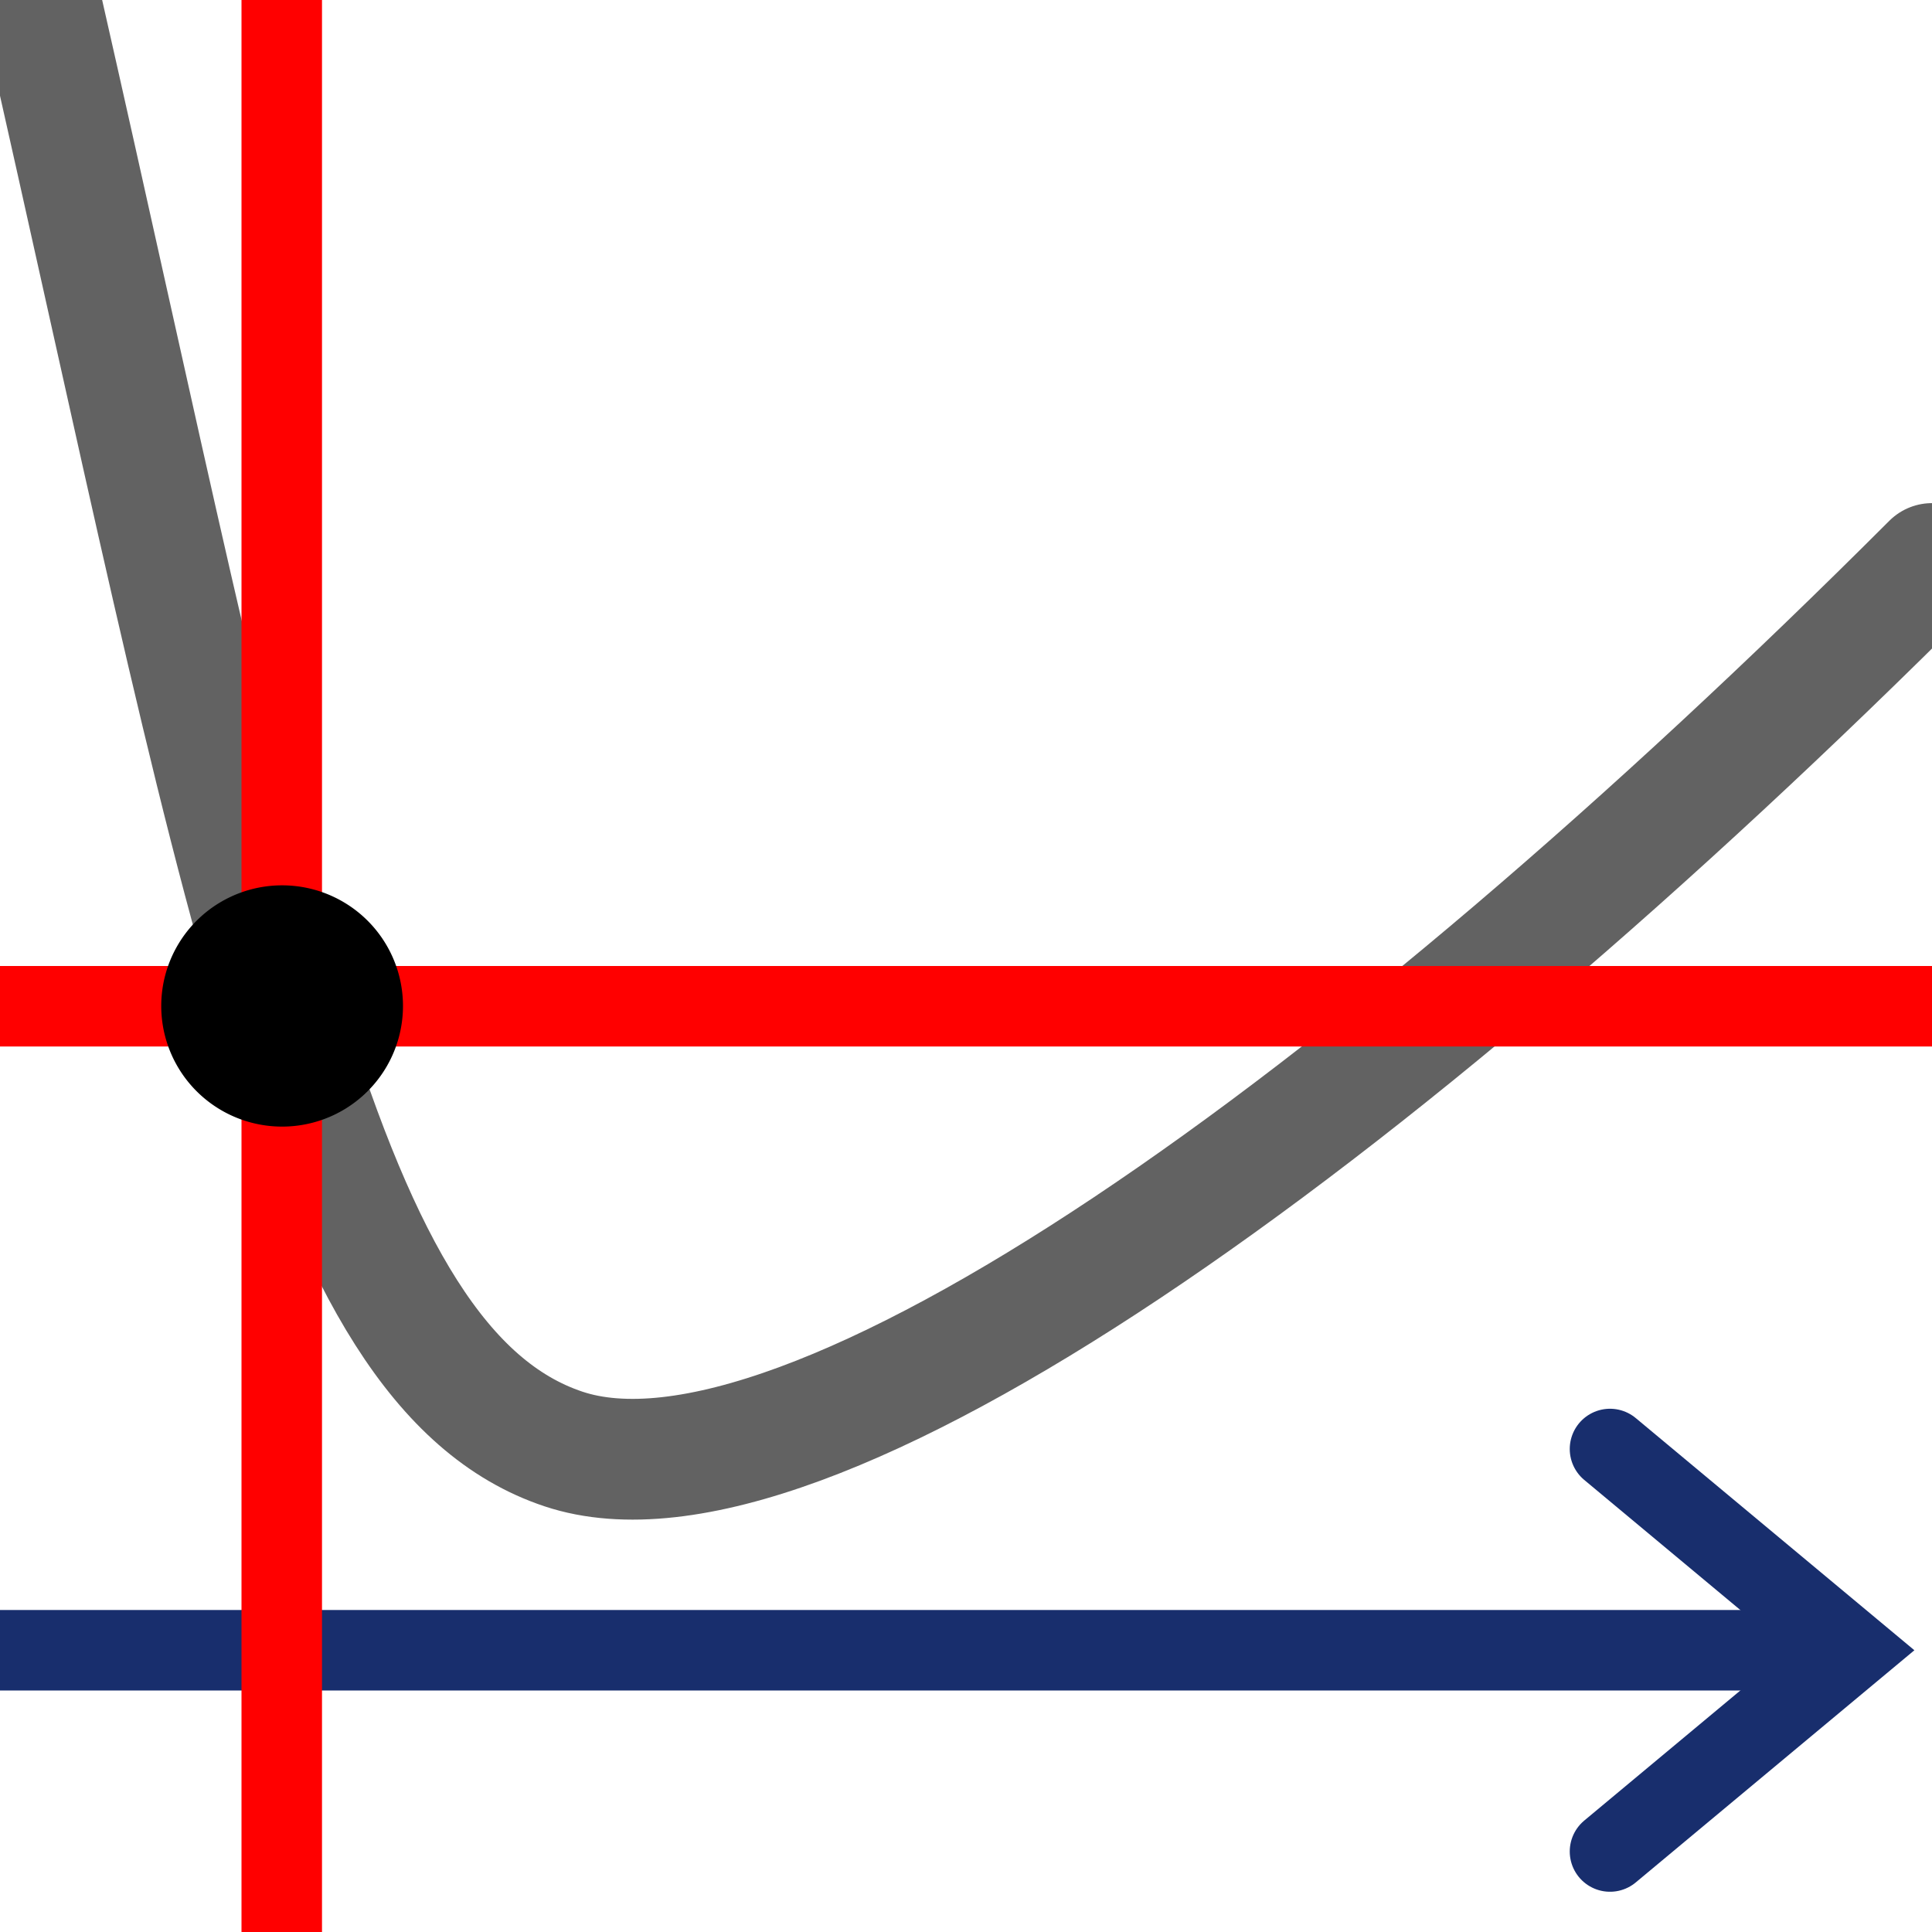 <svg height="24" width="24" xmlns="http://www.w3.org/2000/svg">
  <g fill="none">
    <path d="m.5 0c2.5 11 3.441 16.98 6.5 18 3 1 10-4 17-11" stroke="#1a1a1a" stroke-linecap="round" stroke-opacity=".682" stroke-width="1.5"/>
    <g stroke="#182e6d" transform="translate(0 1)">
      <path d="m0 19.5h23"/>
      <path d="m20 17 3 2.5-3 2.5" stroke-linecap="round"/>
    </g>
    <path d="m0 12.5h24" stroke="#f00"/>
    <path d="m3.5 24v-24" stroke="#f00"/>
  </g>
  <path d="m15 11.5a3.5 4.5 0 1 1 -7 0 3.5 4.5 0 1 1 7 0z" transform="matrix(.429 0 0 .333 -1.429 8.667)"/>
</svg>
